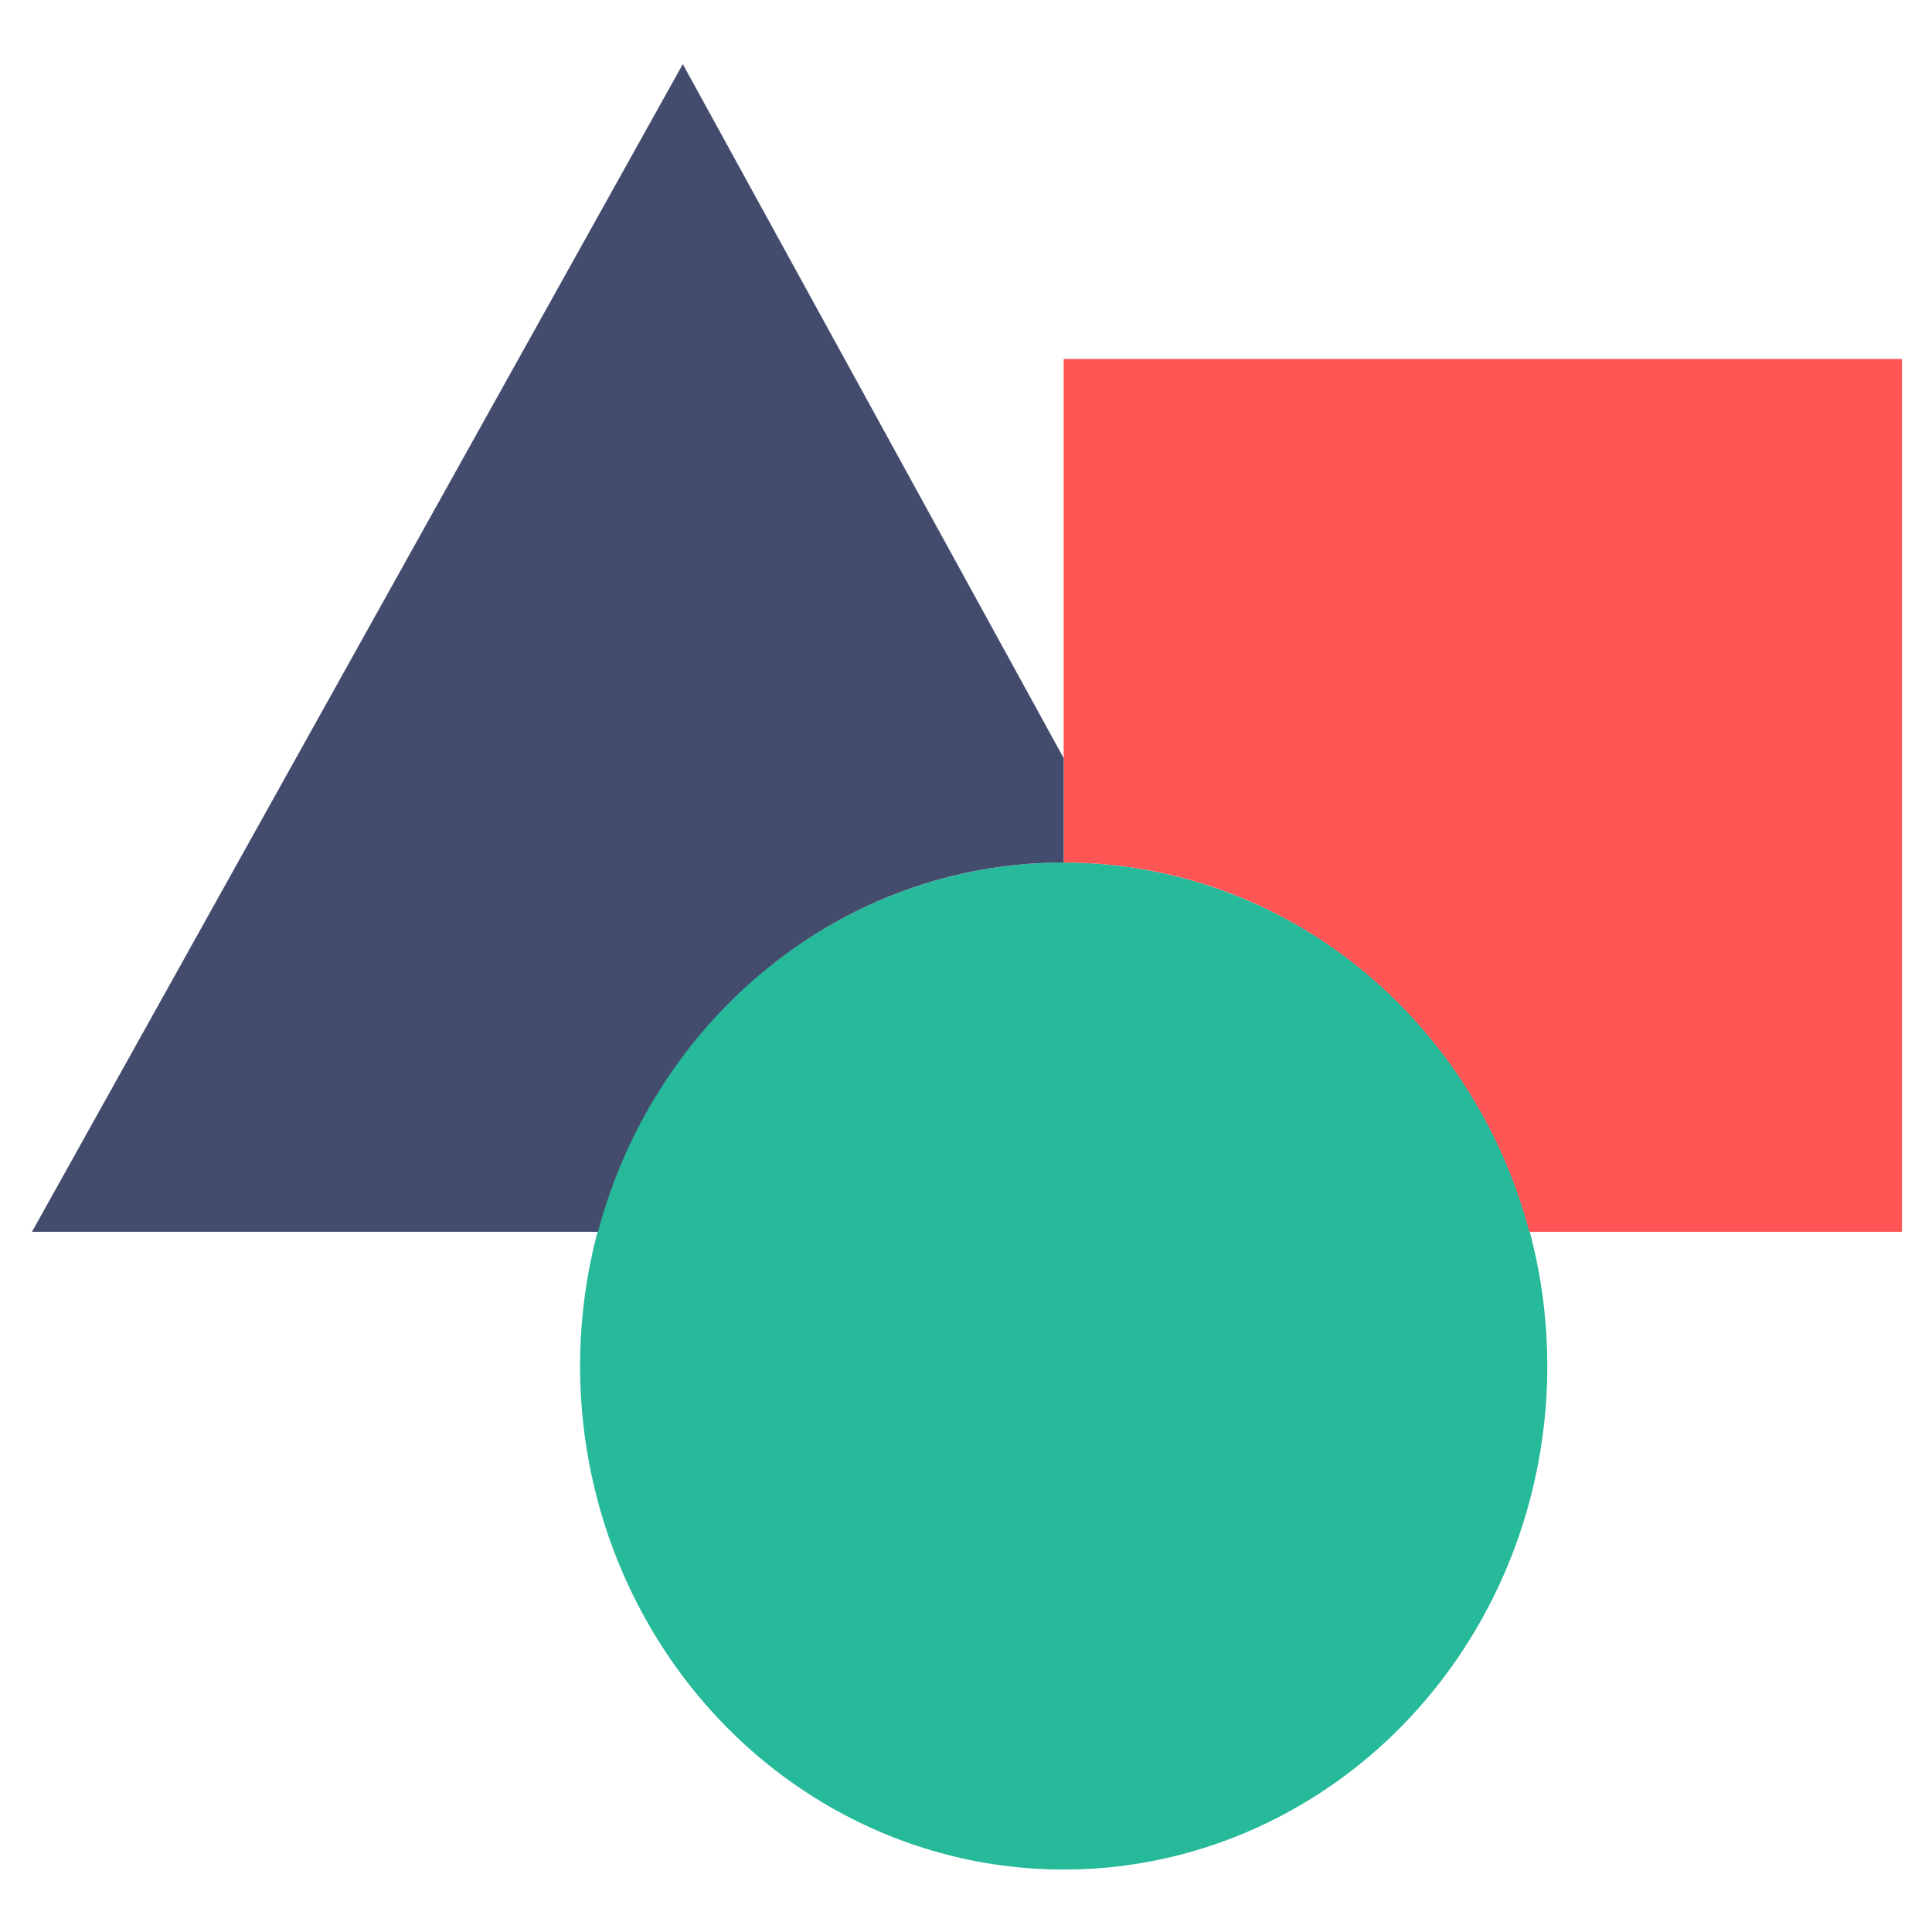 <svg height="16" viewBox="0 0 16 16" width="16" xmlns="http://www.w3.org/2000/svg"><g transform="matrix(.267 0 0 .278 .265 -.055)"><circle cx="32" cy="40.892" fill="#26b99a" r="15"/><path d="m32 10.892v15c6.897 0 12.692 4.661 14.444 11h11.556v-26z" fill="#f55"/><path d="m32 25.892v-3.11l-11.814-20.674-20.186 34.784h17.556c1.752-6.339 7.547-11 14.444-11z" fill="#434c6d"/></g></svg>
